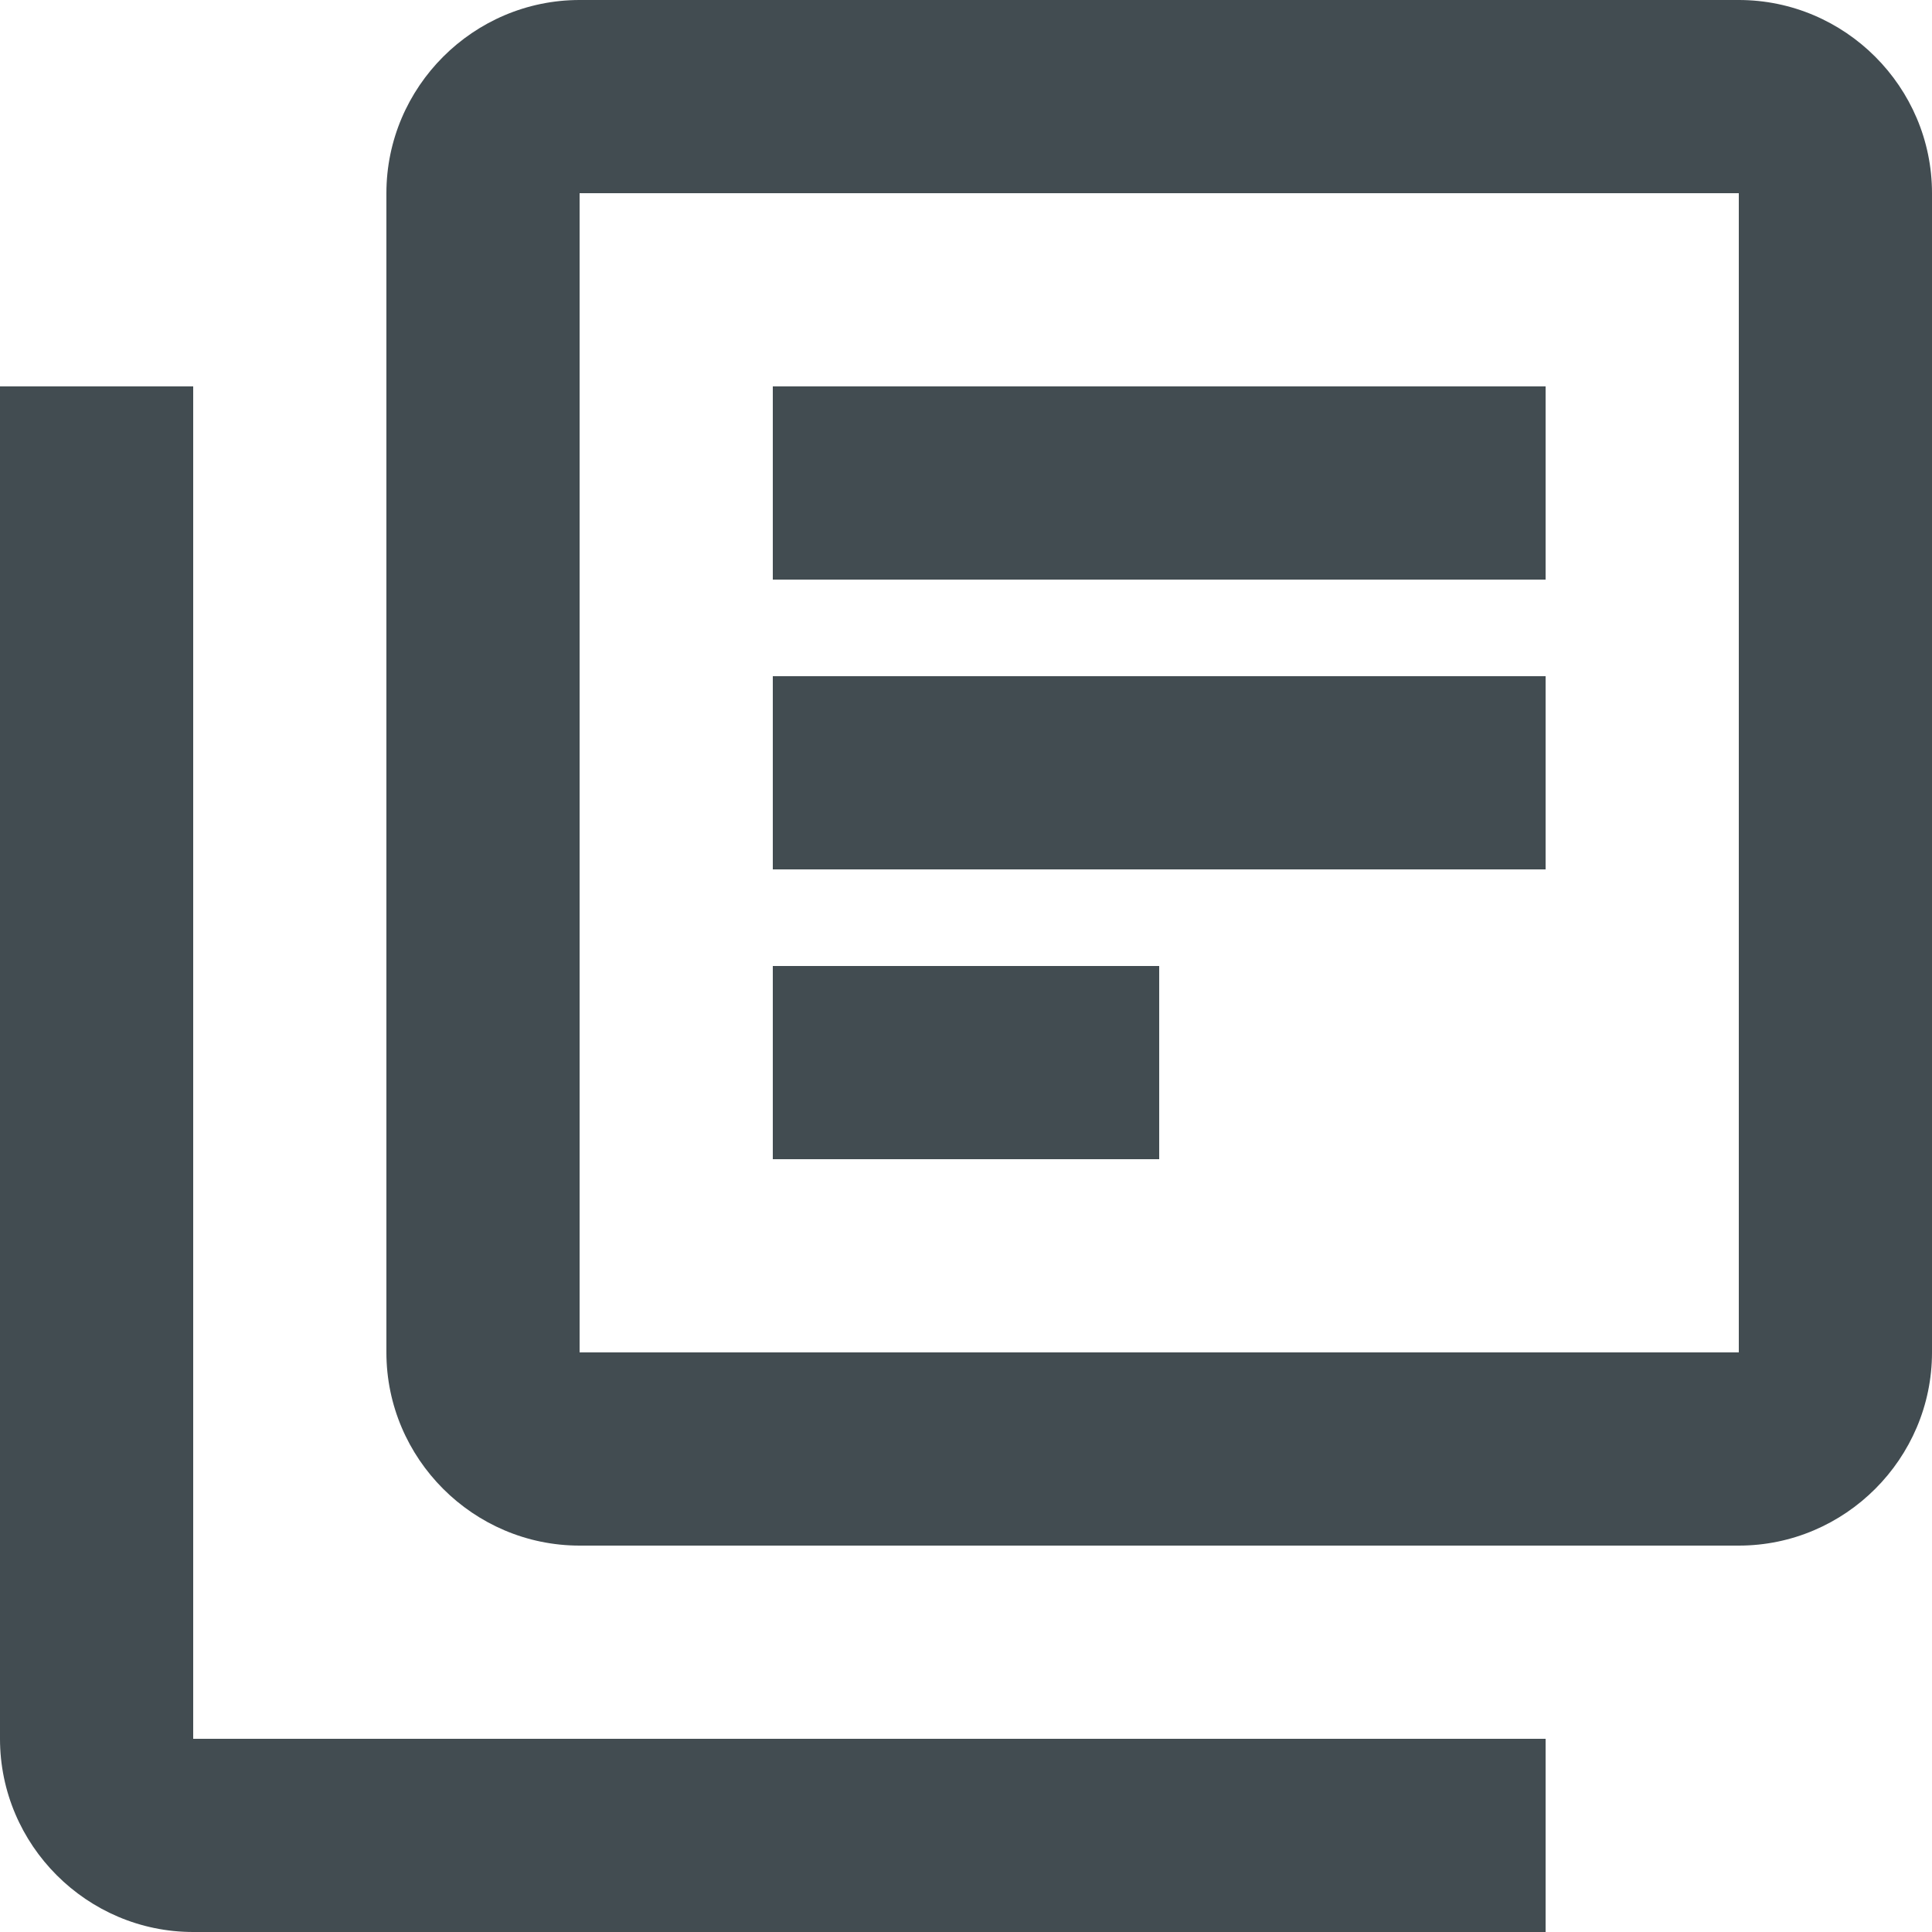 <svg width="14" height="14" viewBox="0 0 14 14" fill="none" xmlns="http://www.w3.org/2000/svg">
<path d="M1.4 2.8H0V12.6C0 13.37 0.63 14 1.4 14H11.2V12.6H1.4V2.8ZM12.6 0H4.2C3.43 0 2.8 0.63 2.8 1.4V9.8C2.8 10.57 3.43 11.2 4.2 11.2H12.6C13.37 11.2 14 10.57 14 9.8V1.4C14 0.63 13.37 0 12.6 0ZM12.6 9.8H4.2V1.4H12.6V9.8ZM5.6 4.9H11.2V6.3H5.6V4.9ZM5.6 7H8.4V8.4H5.6V7ZM5.6 2.8H11.2V4.2H5.6V2.8Z" fill="#263238" fill-opacity="0.87"/>
</svg>
